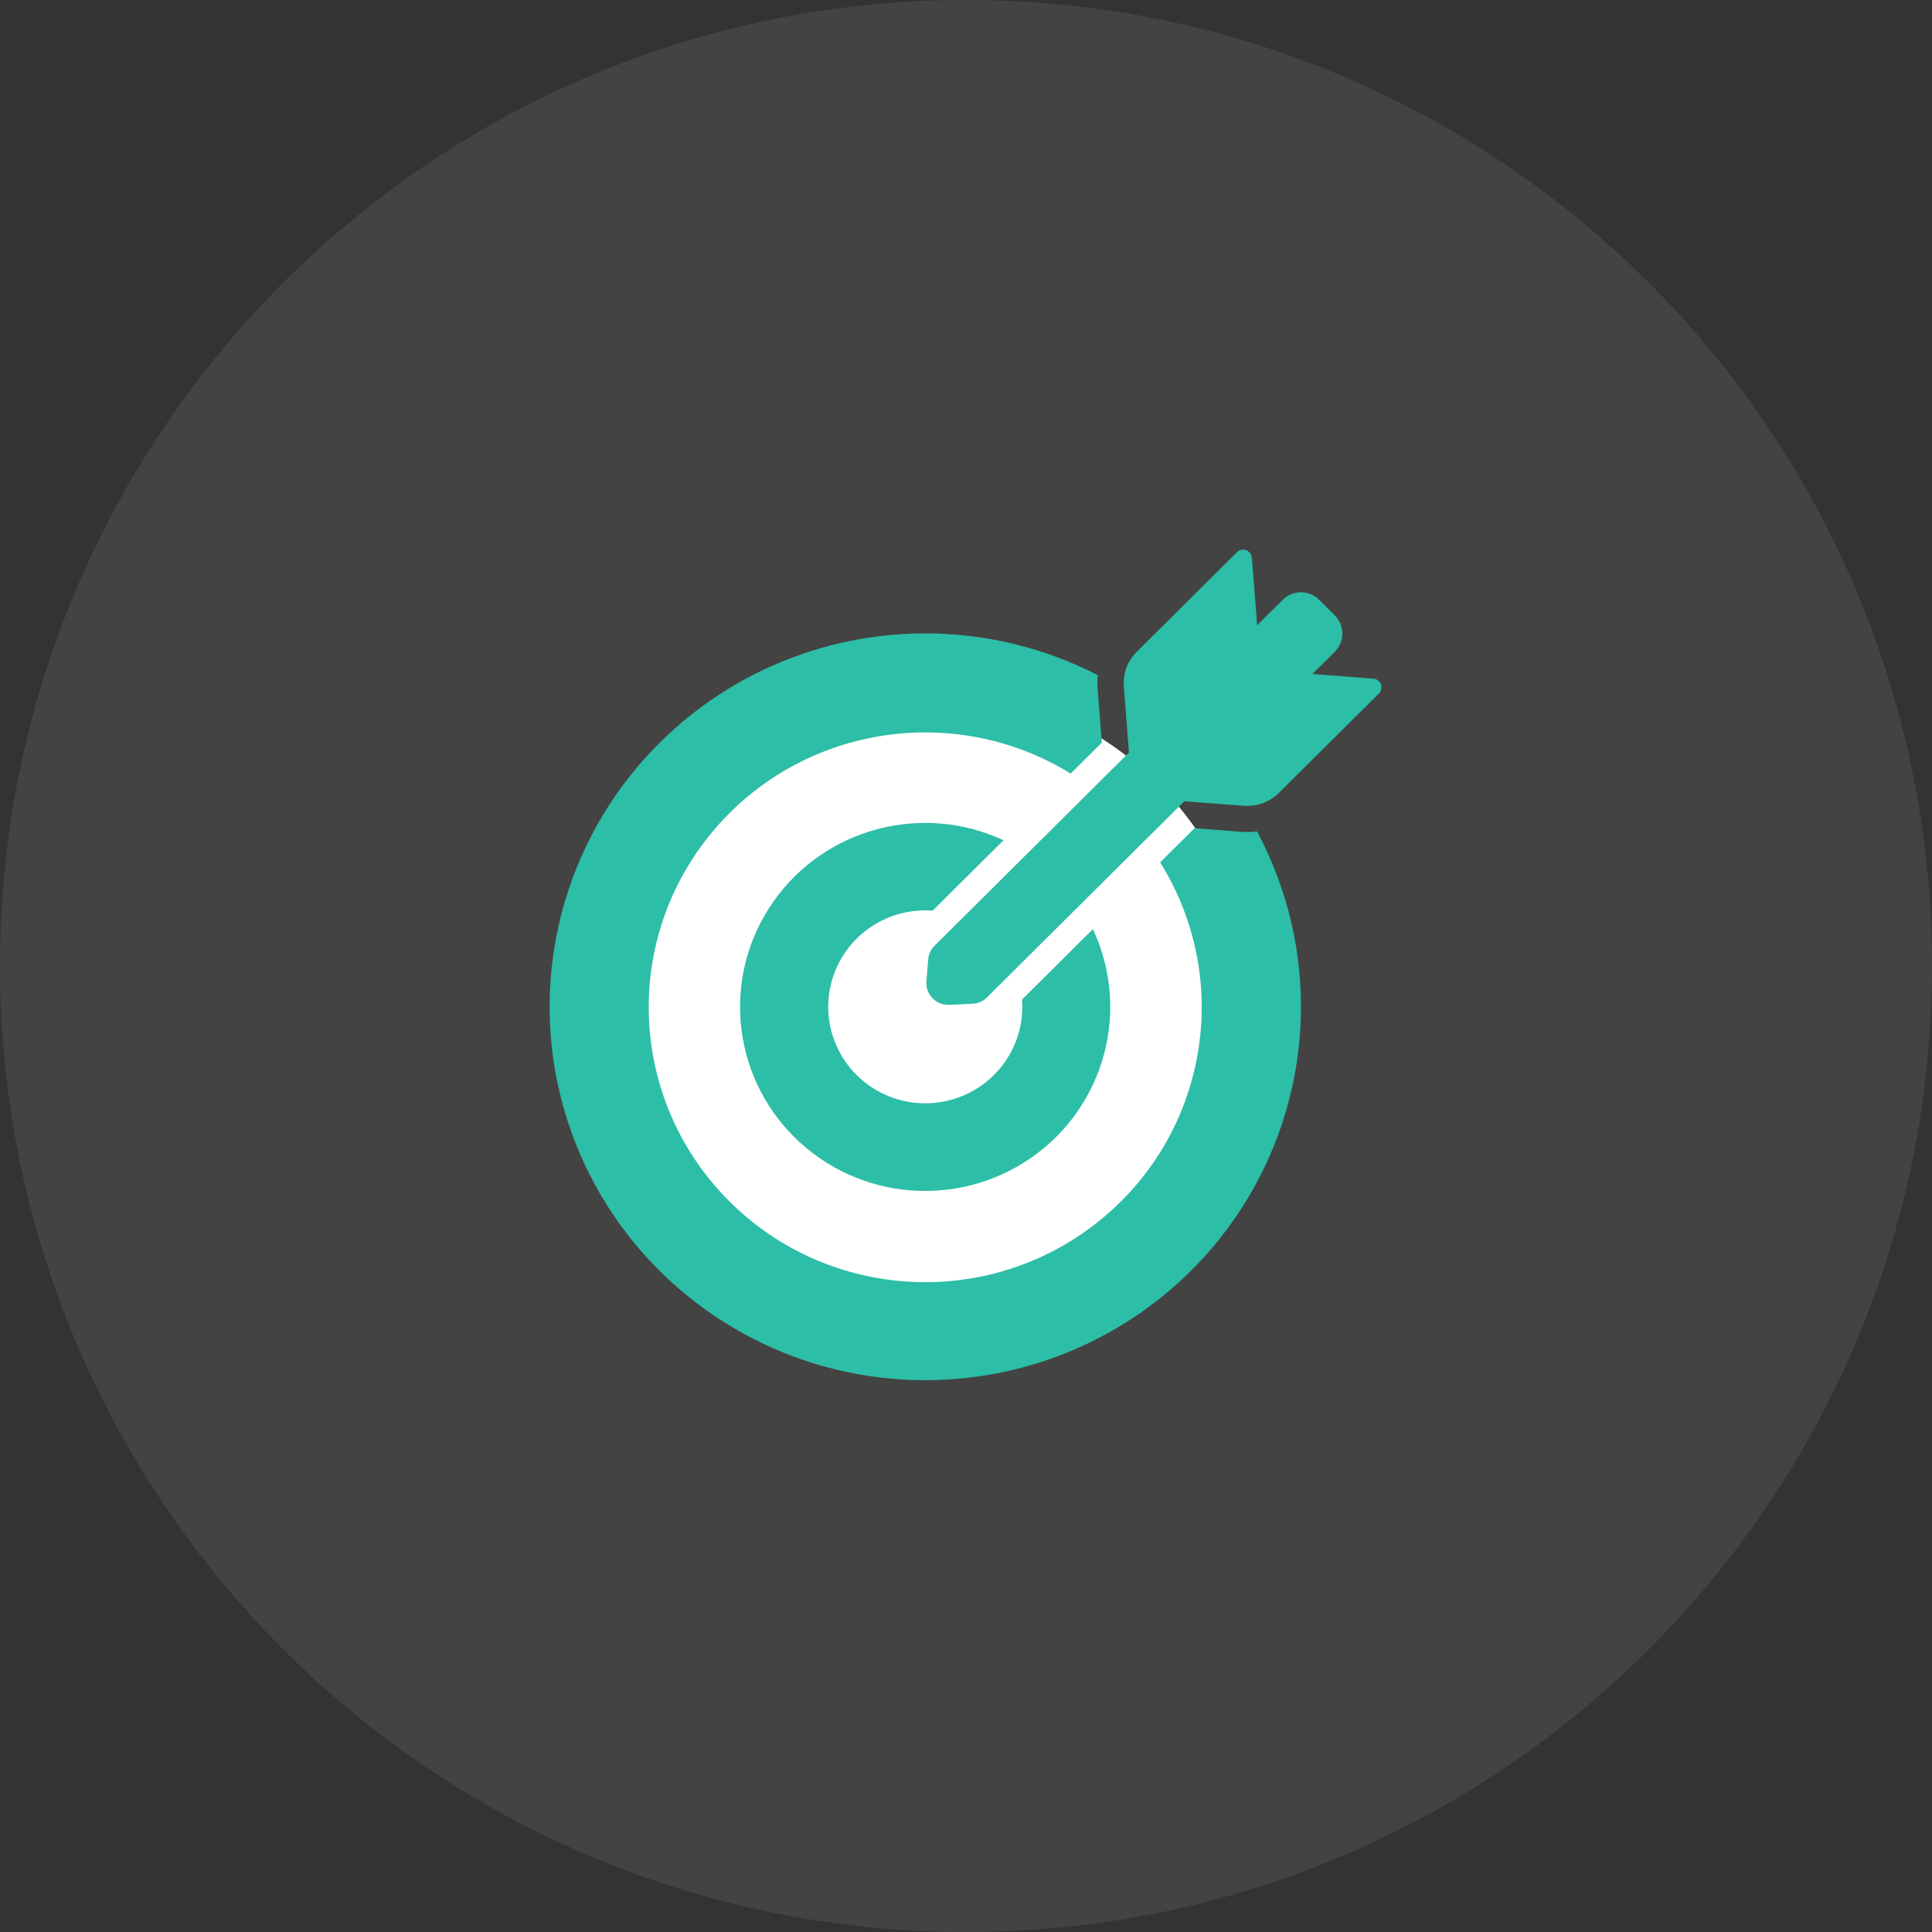 <?xml version="1.0" encoding="UTF-8" standalone="no"?>
<svg width="116px" height="116px" viewBox="0 0 116 116" version="1.1" xmlns="http://www.w3.org/2000/svg" xmlns:xlink="http://www.w3.org/1999/xlink">
    <rect x="0" y="0" width="116" height="116" fill="#333333" stroke="none"/>
    <!-- Generator: sketchtool 39.1 (31720) - http://www.bohemiancoding.com/sketch -->
    <title>1520BF77-D38F-4AE8-8246-EF0C7DFAA9A0</title>
    <desc>Created with sketchtool.</desc>
    <defs></defs>
    <g id="Page-4" stroke="none" stroke-width="1" fill="none" fill-rule="evenodd">
        <g id="2.0" transform="translate(-957, -332)">
            <g id="top">
                <g id="Group-12" transform="translate(386, 332)">
                    <g id="Group-16">
                        <g id="performance" transform="translate(552, 0)">
                            <g id="Group-13-Copy" transform="translate(19, 0)">
                                <path d="M58,116 C90.033,116 116,90.033 116,58 C116,25.967 90.033,0 58,0 C25.967,0 0,25.967 0,58 C0,90.033 25.967,116 58,116 Z" id="Oval-2" fill-opacity="0.1" fill="#D8D8D8"></path>
                                <g id="performance-copy" transform="translate(33, 33)">
                                    <g id="performance">
                                        <path d="M22.423,8.221 C33.404,8.221 42.306,17.071 42.306,27.989 C42.306,38.906 33.404,47.756 22.423,47.756 C11.442,47.756 2.54,38.906 2.54,27.989 C2.54,17.071 11.442,8.221 22.423,8.221 L22.423,8.221 Z" id="Shape" fill="#FFFFFF"></path>
                                        <path d="M22.557,49.869 C30.474,49.869 37.811,45.742 41.889,38.995 C45.967,32.249 46.189,23.871 42.474,16.92 C42.289,16.945 42.102,16.958 41.915,16.957 C41.81,16.957 41.7,16.951 41.589,16.946 L38.72,16.726 L36.656,18.778 C41.1,25.898 39.472,35.2 32.868,40.408 C26.265,45.617 16.784,45.079 10.82,39.157 C4.856,33.235 4.303,23.809 9.533,17.238 C14.764,10.667 24.118,9.036 31.286,13.446 L33.155,11.588 L32.902,8.318 C32.882,8.058 32.885,7.797 32.913,7.538 C24.605,3.266 14.507,4.535 7.531,10.73 C0.554,16.924 -1.851,26.757 1.484,35.445 C4.82,44.133 13.203,49.871 22.557,49.869 L22.557,49.869 Z M22.557,21.661 C22.704,21.661 22.852,21.666 22.999,21.676 L27.163,17.538 L27.253,17.449 C22.366,15.178 16.545,16.724 13.448,21.115 C10.351,25.506 10.873,31.474 14.686,35.268 C18.5,39.061 24.502,39.584 28.921,36.508 C33.34,33.432 34.899,27.646 32.618,22.786 L32.528,22.875 L28.364,27.014 C28.375,27.16 28.38,27.307 28.38,27.453 C28.38,29.796 26.96,31.908 24.782,32.804 C22.605,33.7 20.099,33.204 18.434,31.547 C16.768,29.89 16.27,27.398 17.173,25.234 C18.075,23.07 20.2,21.66 22.557,21.661 L22.557,21.661 Z M45.802,7.465 L47.14,6.136 C47.433,5.845 47.598,5.451 47.598,5.04 C47.598,4.628 47.433,4.234 47.14,3.943 L46.213,3.017 C45.922,2.726 45.526,2.562 45.113,2.562 C44.7,2.562 44.303,2.726 44.012,3.017 L42.48,4.54 L42.164,0.485 C42.148,0.282 42.015,0.107 41.823,0.036 C41.631,-0.035 41.415,0.012 41.269,0.155 L35.241,6.146 C34.698,6.687 34.419,7.436 34.478,8.197 L34.494,8.433 L34.783,12.185 L32.604,14.351 L28.681,18.25 L28.591,18.339 L24.794,22.111 L23.11,23.785 C22.887,24.004 22.752,24.296 22.73,24.607 L22.624,25.92 C22.595,26.284 22.72,26.643 22.968,26.912 C23.217,27.18 23.568,27.333 23.935,27.333 L24.004,27.333 L25.399,27.265 C25.724,27.25 26.033,27.114 26.262,26.883 L27.931,25.224 L31.727,21.451 L31.816,21.363 L35.739,17.464 L38.107,15.11 L41.55,15.371 L41.703,15.382 C41.771,15.387 41.84,15.387 41.903,15.387 C42.602,15.387 43.272,15.112 43.768,14.623 L49.792,8.637 C49.936,8.492 49.982,8.278 49.911,8.087 C49.84,7.896 49.664,7.764 49.46,7.747 L45.802,7.465 Z" id="Forma_1" fill="#2DBEA7"></path>
                                    </g>
                                </g>
                            </g>
                        </g>
                    </g>
                </g>
            </g>
        </g>
    </g>
</svg>